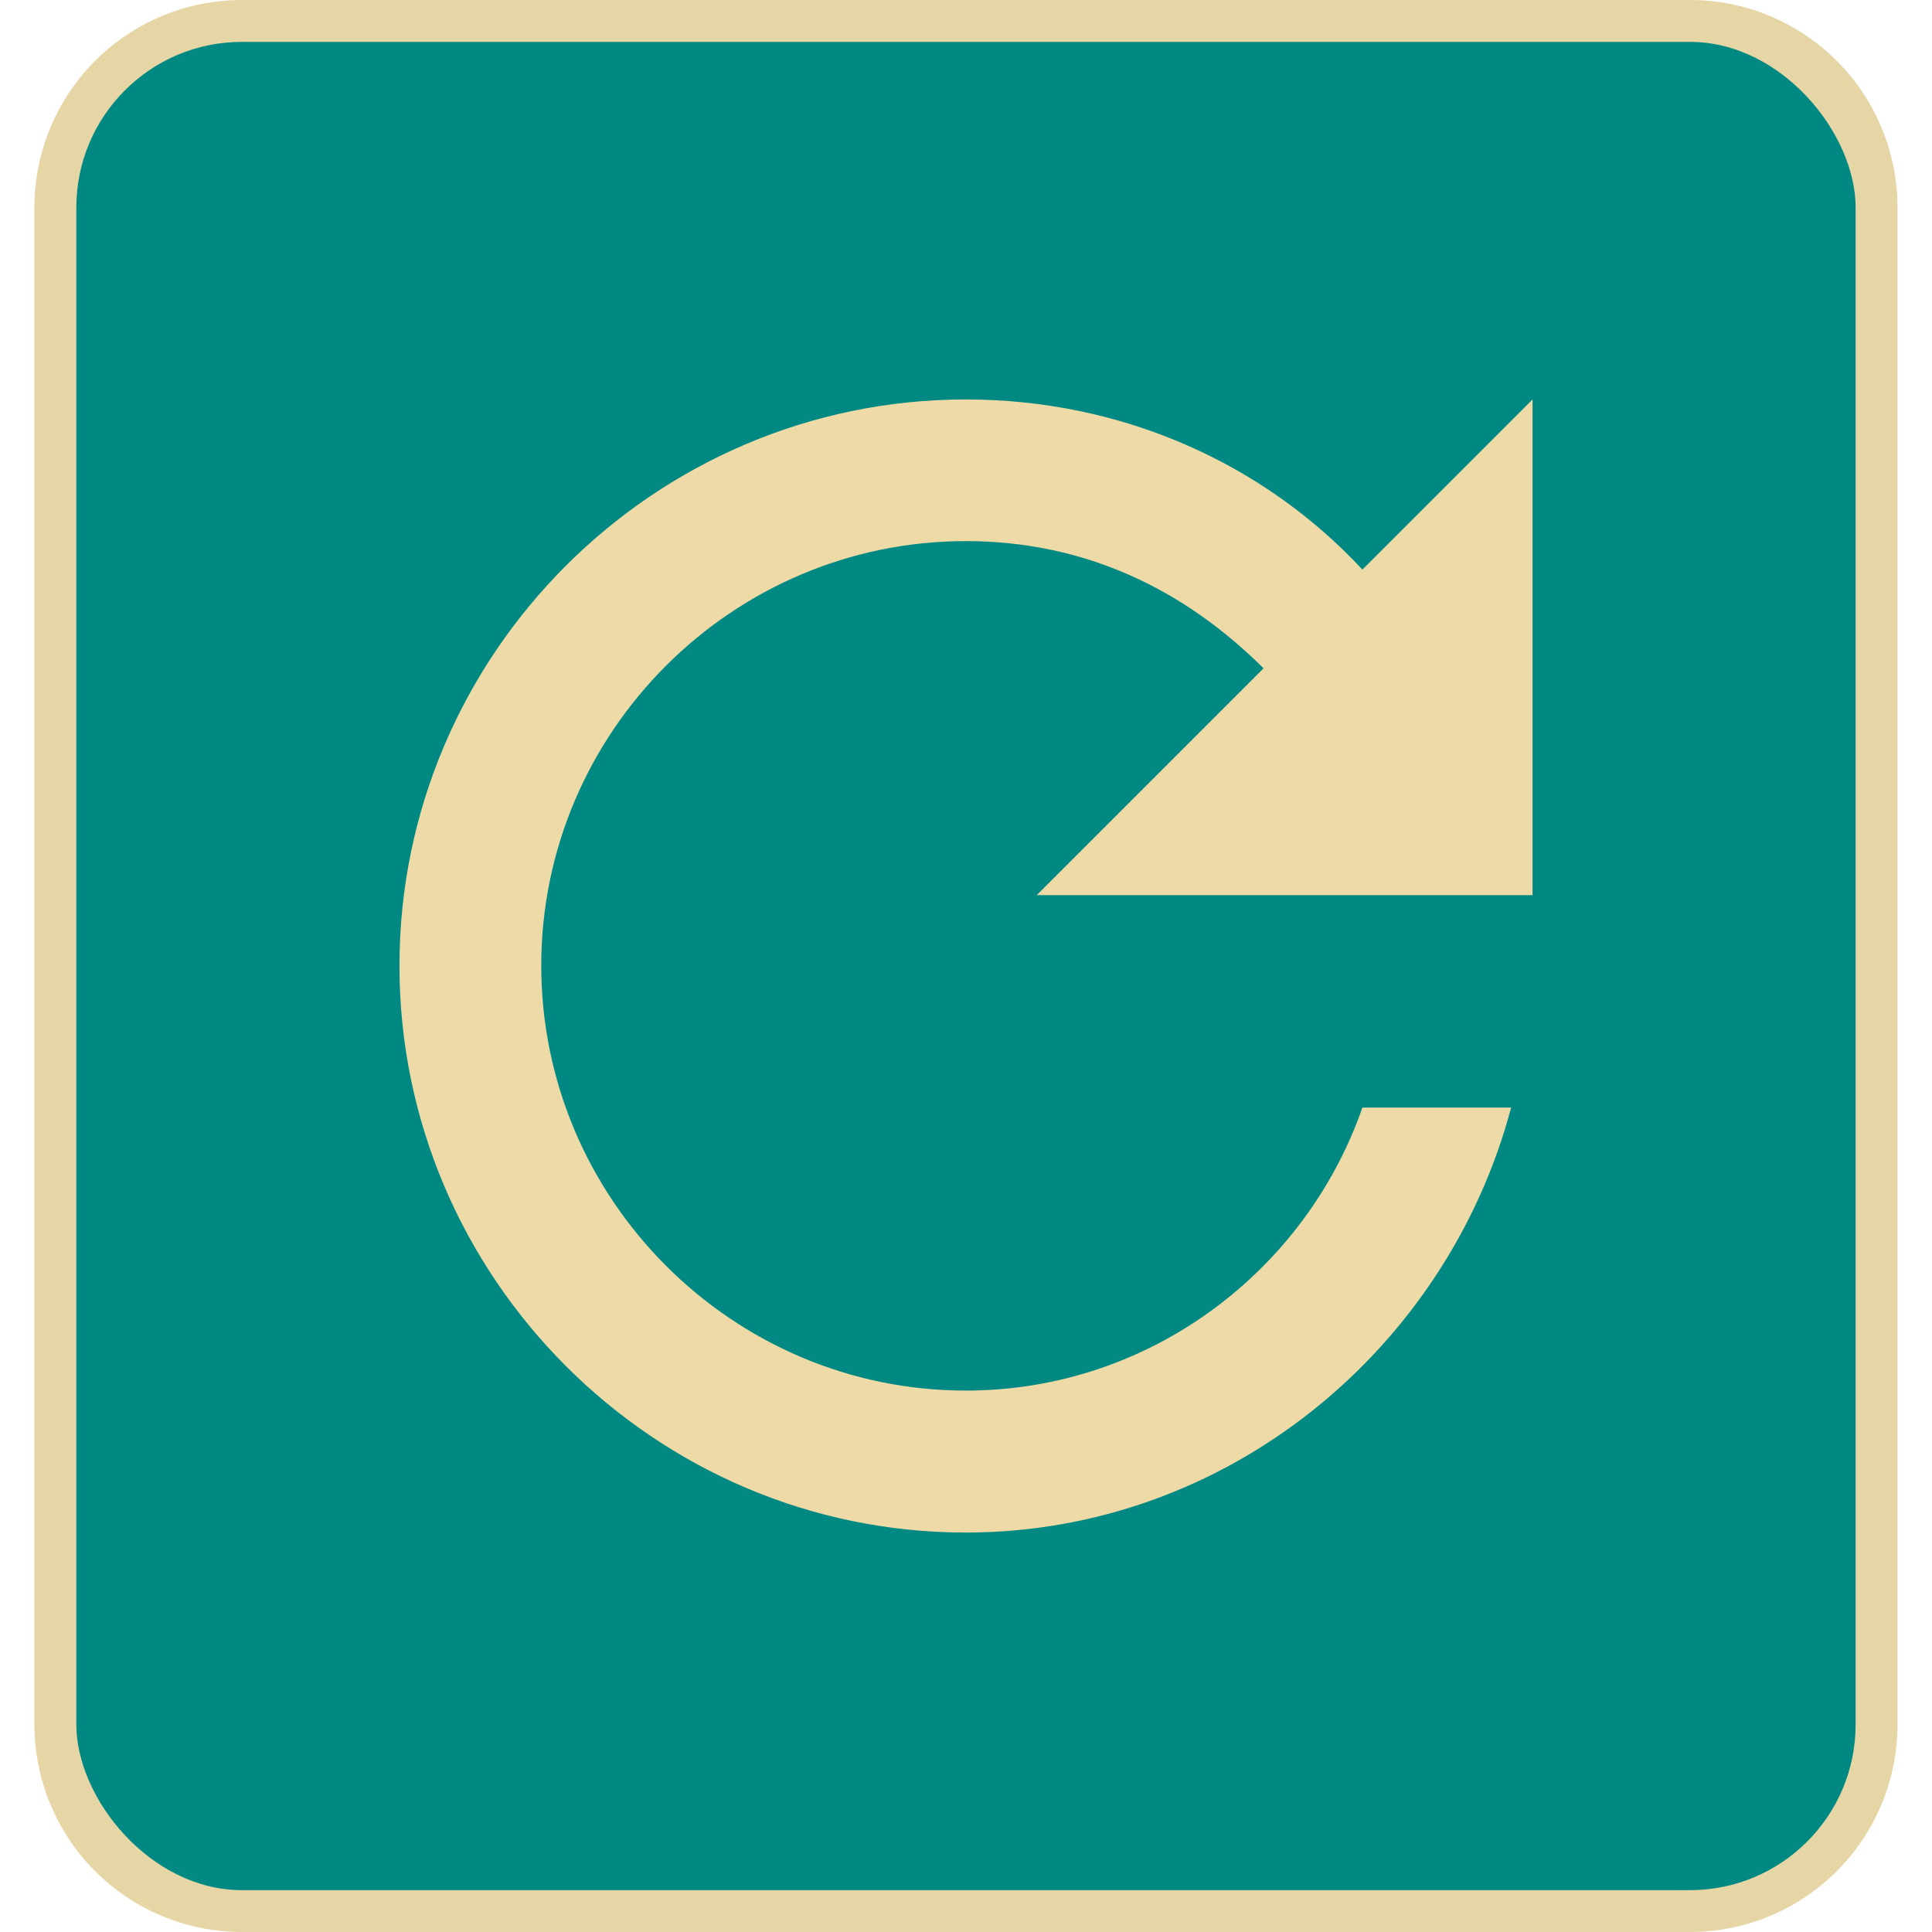 <svg id="Layer_1" data-name="Layer 1" xmlns="http://www.w3.org/2000/svg" viewBox="0 0 512 512"><title>update-refresh-arrow11-flat</title><path d="M55,9.14H457a55,55,0,0,1,55,55V447.88a55,55,0,0,1-55,55H55a55,55,0,0,1-55-55V64.12A55,55,0,0,1,55,9.14Z" transform="translate(512) rotate(90)" fill="#e6d6a6"/><rect x="20.23" y="11.1" width="471.53" height="489.81" rx="43.89" ry="43.89" fill="#008982"/><path d="M361.05,150.95c-26.2-28.22-63.78-45.09-105.11-45.09-82.54,0-150.08,67.53-150.08,150.08s67.53,150.2,150.08,150.2c69.46,0,127.65-48.84,144.52-112.62H361.05c-15,43.16-56.27,75-105.11,75-61.83,0-112.5-50.67-112.5-112.62s50.67-112.5,112.5-112.5c32,0,58.2,13.09,78.91,33.71l-60.12,60.12H406.14V105.86Zm0,0" fill="#eedaa6"/></svg>